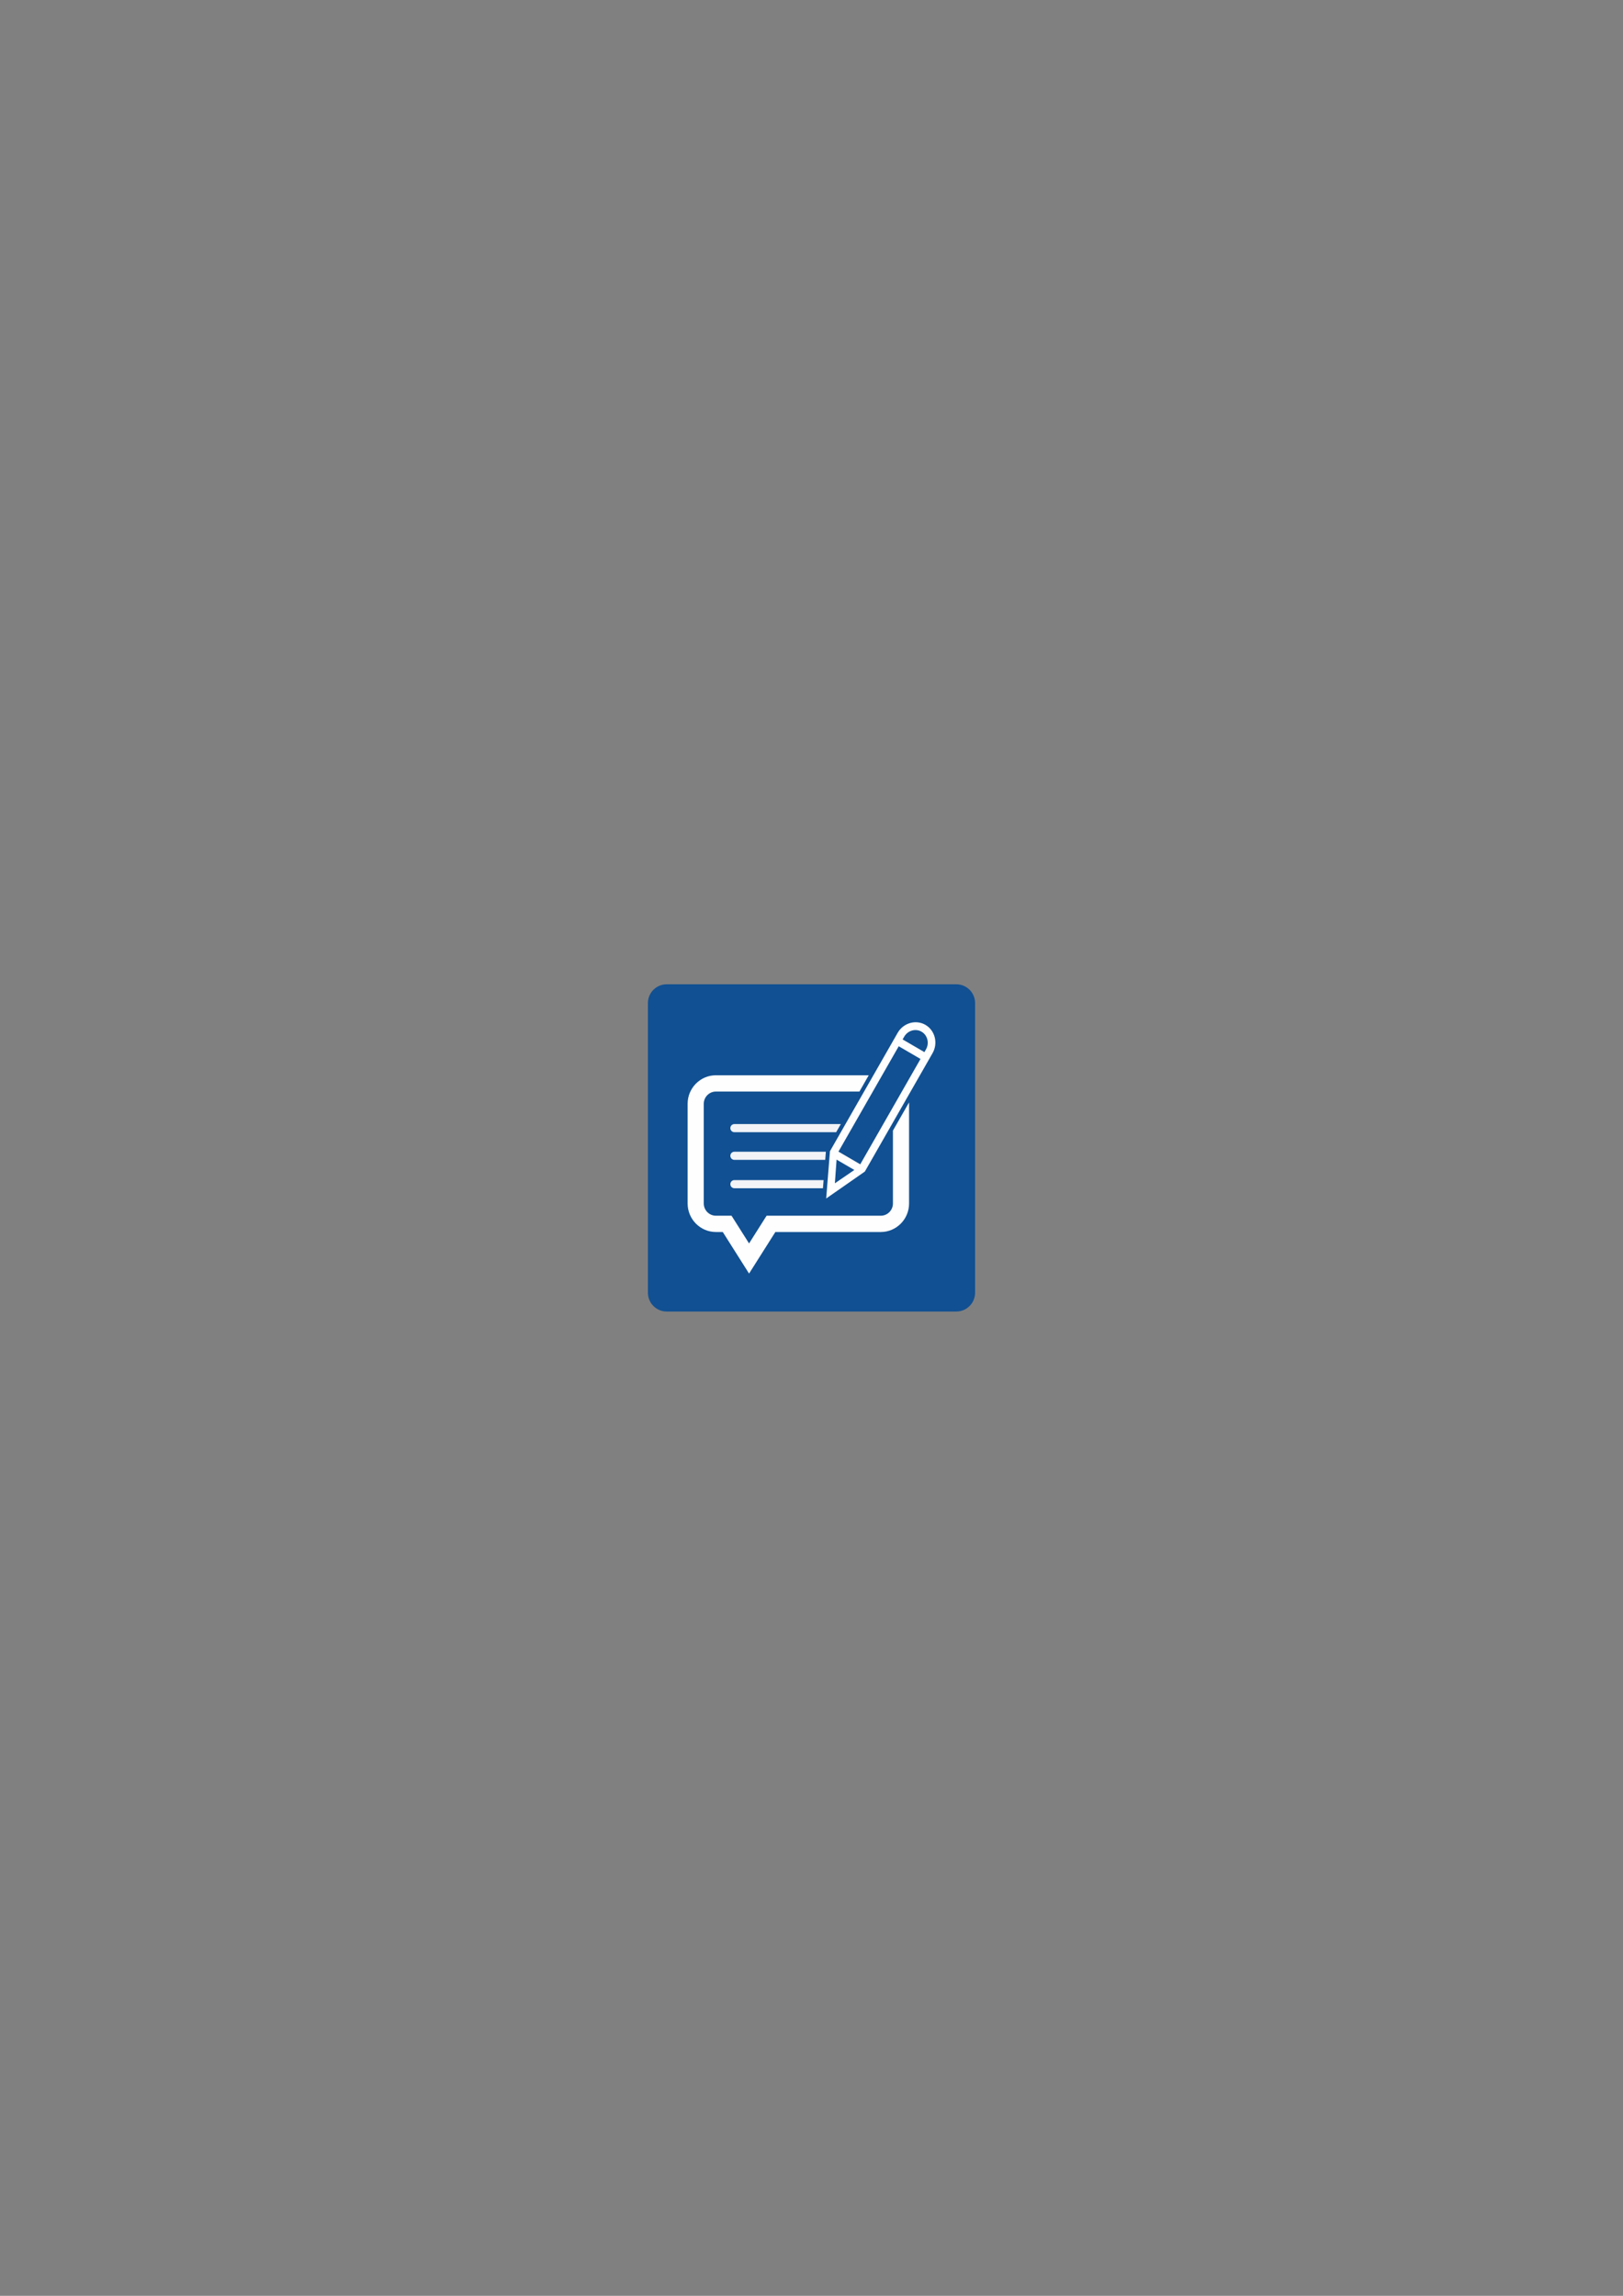 <?xml version="1.0" encoding="UTF-8"?>
<!DOCTYPE svg PUBLIC "-//W3C//DTD SVG 1.1//EN" "http://www.w3.org/Graphics/SVG/1.1/DTD/svg11.dtd">
<!-- Creator: CorelDRAW SE (OEM-Version) -->
<svg xmlns="http://www.w3.org/2000/svg" xml:space="preserve" width="210mm" height="297mm" version="1.1" style="shape-rendering:geometricPrecision; text-rendering:geometricPrecision; image-rendering:optimizeQuality; fill-rule:evenodd; clip-rule:evenodd"
viewBox="0 0 21000 29700"
 xmlns:xlink="http://www.w3.org/1999/xlink"
 xmlns:xodm="http://www.corel.com/coreldraw/odm/2003">
 <rect x="0" y="0" width="21000" height="29700" fill="#808080" stroke="none"/>
 <defs>
  <style type="text/css">
   <![CDATA[
    .fil0 {fill:#115092}
    .fil1 {fill:#FEFEFE;fill-rule:nonzero}
    .fil2 {fill:#F1F3F7;fill-rule:nonzero}
   ]]>
  </style>
 </defs>
 <g id="Ebene_x0020_1">
  <path class="fil0" d="M8626.51 12733.33l3746.99 0c134.28,0 243.17,108.89 243.17,243.17l0 3746.99c0,134.27 -108.89,243.16 -243.17,243.16l-3746.99 0.01c-134.27,-0.01 -243.16,-108.9 -243.16,-243.18l-0.01 -3746.98c0.01,-134.28 108.9,-243.17 243.18,-243.17z"/>
  <g id="_2449706138000">
   <path class="fil1" d="M9262.56 13910.28l1978.01 0 -120.56 210.76 -1857.45 0c-42.95,0 -82.09,17.82 -110.52,46.51 -28.43,28.7 -46.09,68.2 -46.09,111.55l0 1290.03c0,43.35 17.66,82.85 46.09,111.55 28.44,28.7 67.57,46.51 110.52,46.51l202.72 0 226.86 358.54 226.85 -358.53 1478.04 -0.01c42.95,0 82.08,-17.81 110.52,-46.51 28.43,-28.7 46.08,-68.2 46.08,-111.55l0 -942.96 208.41 -364.33c0.26,5.72 0.4,11.48 0.4,17.26l0 1290.03c0,101.53 -41.08,193.77 -107.26,260.56 -66.17,66.79 -157.55,108.26 -258.15,108.26l-1364.65 0 -340.24 537.74 -340.23 -537.74 -89.35 0c-100.6,0 -191.98,-41.47 -258.16,-108.26 -66.17,-66.79 -107.26,-159.03 -107.26,-260.56l0 -1290.03c0,-101.53 41.09,-193.77 107.26,-260.56 66.18,-66.8 157.56,-108.26 258.16,-108.26z"/>
   <path class="fil1" d="M11974.71 13258.46c62.13,36.21 103.46,95.53 120,161.94 16.54,66.41 8.31,139.97 -28.69,204.65l-875.69 1530.85 -500.36 348.52 48.85 -611.62 875.69 -1530.86c37,-64.68 96.01,-108.65 161.25,-127.4 65.26,-18.75 136.83,-12.28 198.95,23.92zm-295.57 188.26l281.82 164.22 20.22 -35.33c23.05,-40.3 28.16,-86.22 17.82,-127.72 -10.34,-41.49 -36.11,-78.54 -74.82,-101.09 -38.71,-22.56 -83.38,-26.56 -124.15,-14.85 -40.78,11.71 -77.62,39.14 -100.67,79.44l-20.22 35.33zm231.29 252.56l-281.82 -164.22 -779.67 1363.01 281.82 164.22 779.67 -1363.01zm-856.22 1436.19l-229.78 -133.9 -21.96 306.18 251.74 -172.28z"/>
   <path class="fil2" d="M9502.14 15371.79c-28.82,0 -52.2,-23.59 -52.2,-52.68 0,-29.1 23.38,-52.69 52.2,-52.69l1154.47 0 -8.42 105.37 -1146.05 0zm0 -724.91c-28.82,0 -52.2,-23.59 -52.2,-52.68 0,-29.1 23.38,-52.69 52.2,-52.69l1377.35 0 -60.28 105.37 -1317.07 0zm0 357.81c-28.82,0 -52.2,-23.59 -52.2,-52.69 0,-29.09 23.38,-52.68 52.2,-52.68l1183.79 0 -8.42 105.37 -1175.37 0z"/>
  </g>
 </g>
</svg>
